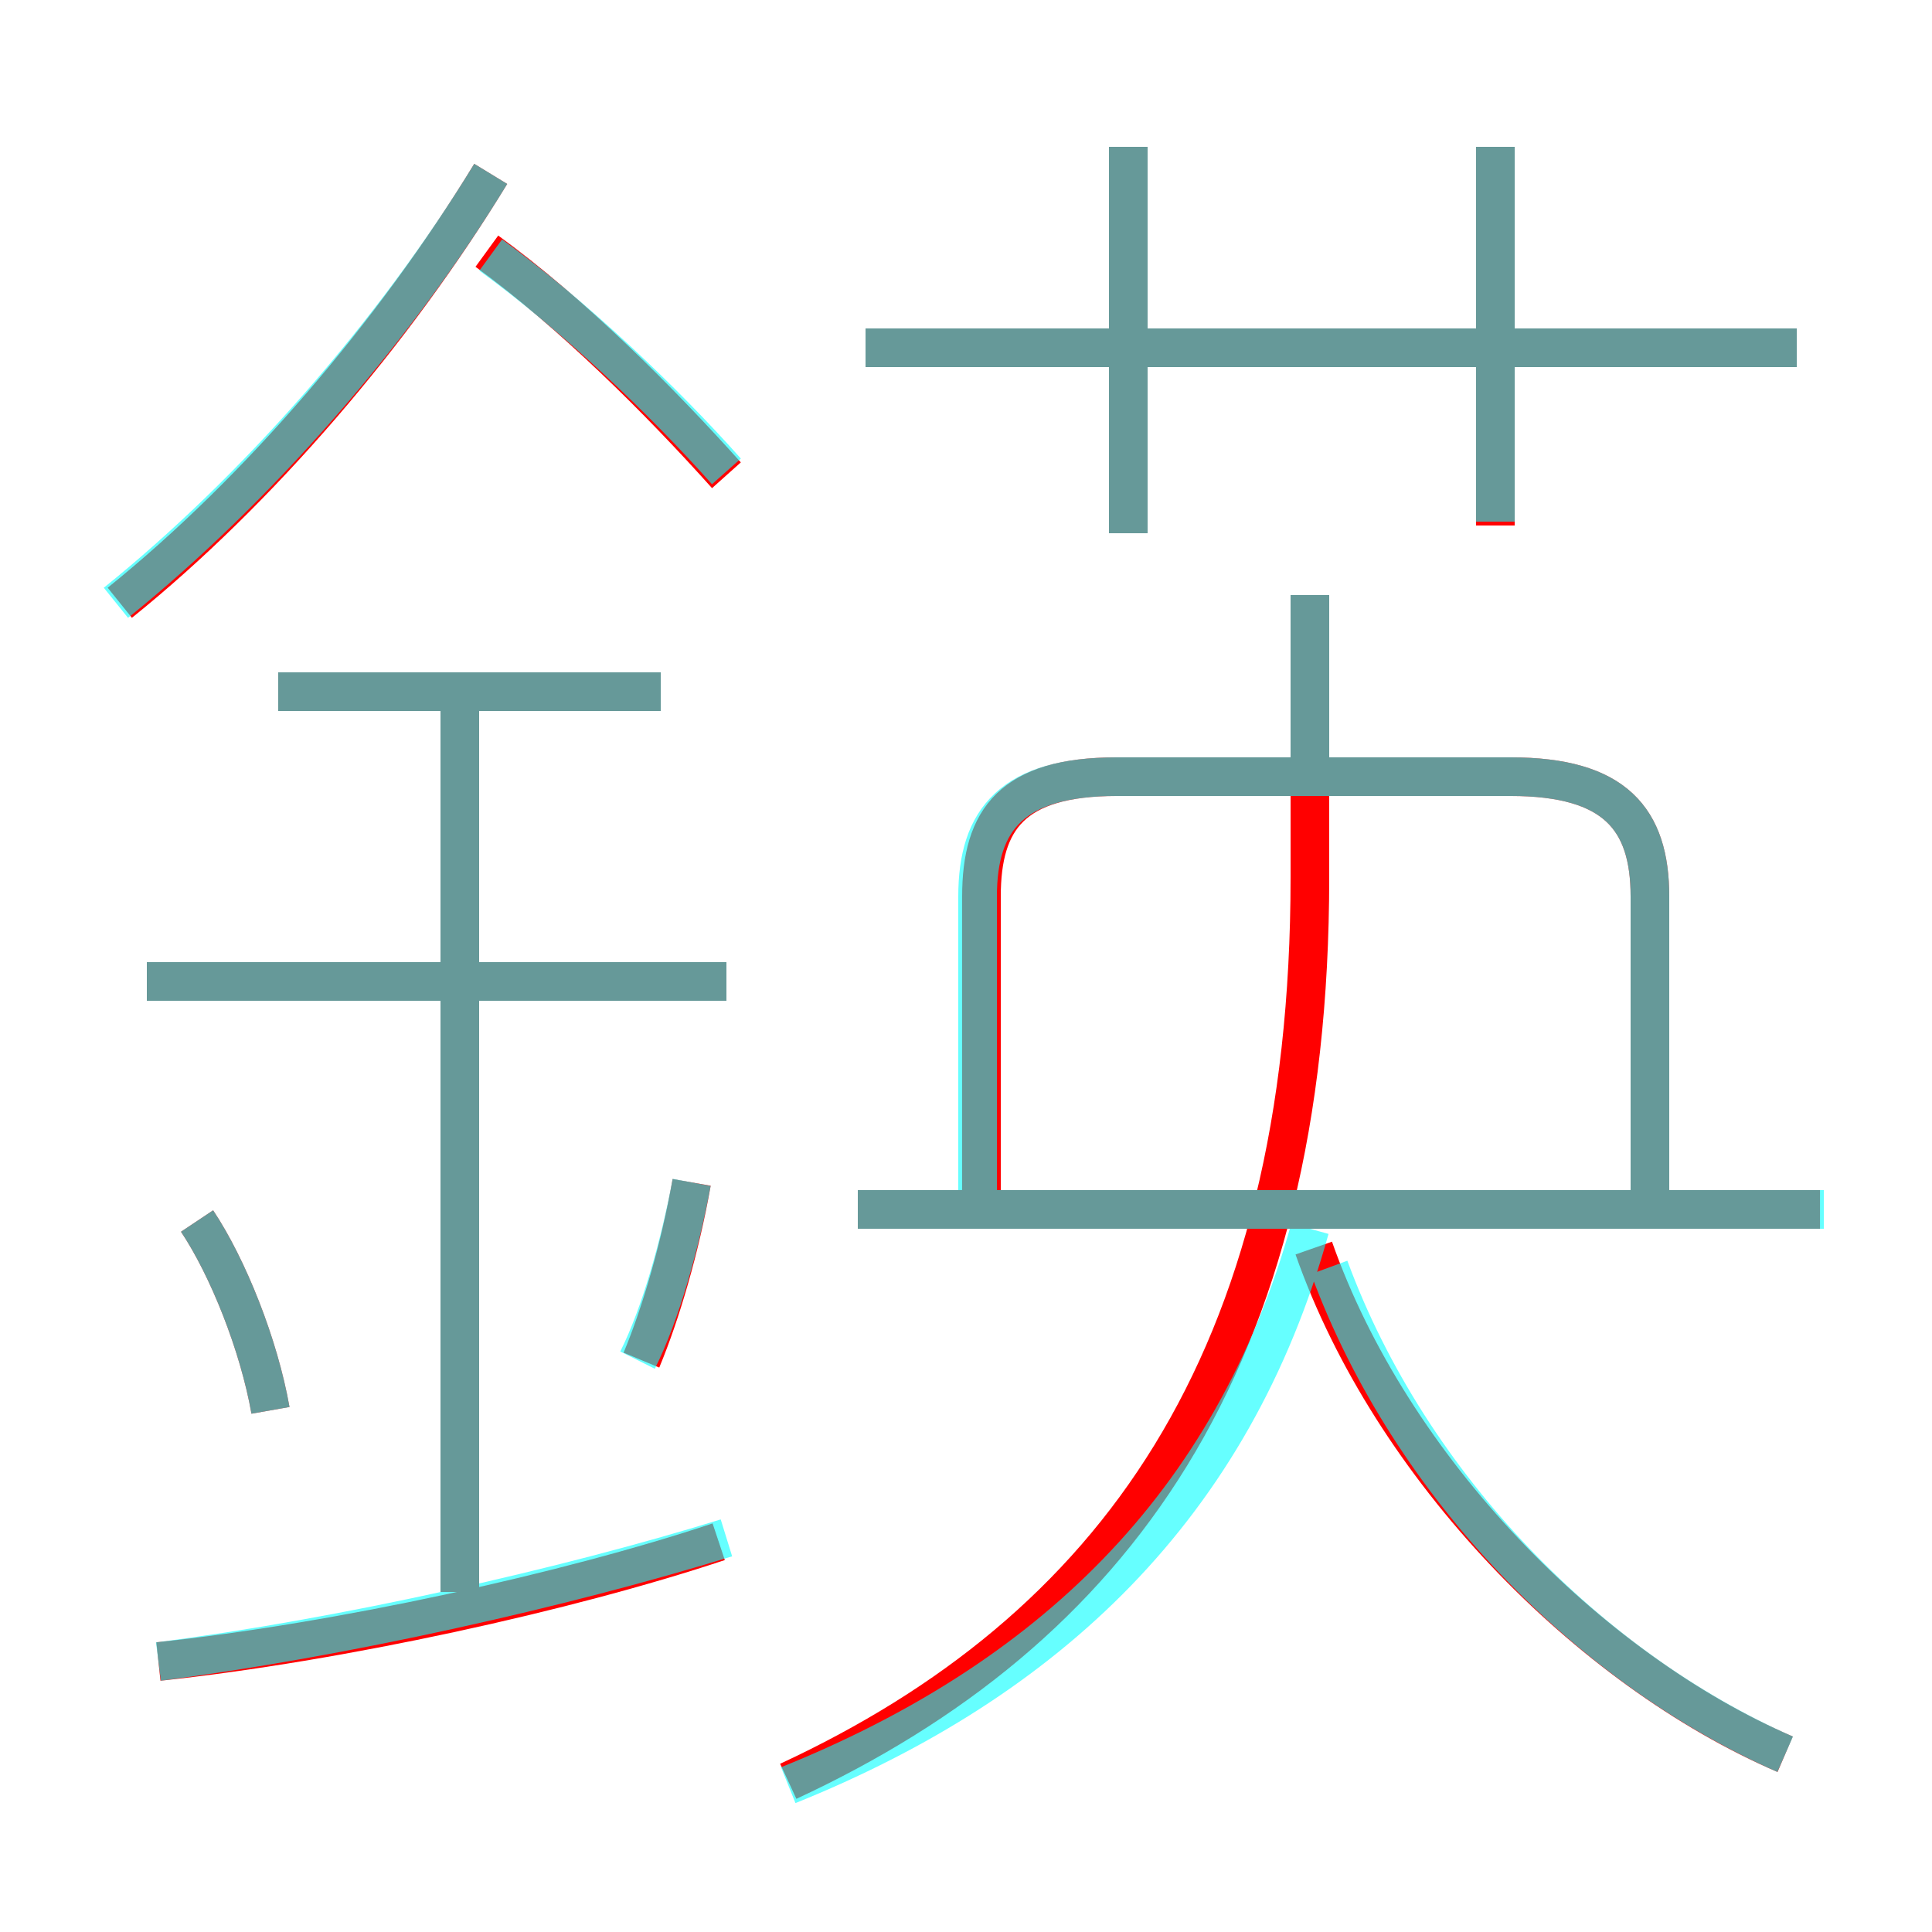 <?xml version='1.0' encoding='utf8'?>
<svg viewBox="0.0 -6.0 50.0 50.0" version="1.1" xmlns="http://www.w3.org/2000/svg">
<rect x="0.0" y="-6.0" width="50.0" height="50.0" fill="#333333" stroke="none"/>
<rect x="-1000" y="-1000" width="2000" height="2000" stroke="white" fill="white"/>
<g style="fill:none;stroke:rgba(255, 0, 0, 1);  stroke-width:1"><path d="M 20.4 2.1 C 28.8 -1.8 33.9 -8.7 33.9 -21.3 L 33.9 -28.6 M 4.1 -1.0 C 8.8 -1.5 14.7 -2.8 18.6 -4.1 M 7.0 -7.5 C 6.7 -9.2 5.9 -11.2 5.1 -12.4 M 11.9 -2.8 L 11.9 -26.2 M 16.6 -8.8 C 17.1 -10.0 17.6 -11.7 17.9 -13.4 M 18.8 -18.6 L 3.8 -18.6 M 17.1 -26.1 L 7.2 -26.1 M 3.1 -28.4 C 6.7 -31.3 10.2 -35.4 12.7 -39.5 M 46.2 1.4 C 41.1 -0.8 36.0 -6.0 34.0 -11.7 M 47.1 -12.7 L 22.2 -12.7 M 18.8 -31.7 C 17.1 -33.6 14.8 -35.9 12.6 -37.5 M 42.7 -13.0 L 42.7 -20.8 C 42.7 -22.8 41.8 -23.9 39.1 -23.9 L 28.9 -23.9 C 26.2 -23.9 25.4 -22.8 25.4 -20.8 L 25.4 -13.0 M 29.2 -30.2 L 29.2 -40.2 M 46.5 -35.0 L 22.4 -35.0 M 38.7 -30.4 L 38.7 -40.2" transform="translate(0.0 38.0)" />
</g>
<g style="fill:none;stroke:rgba(0, 255, 255, 0.6);  stroke-width:1">
<path d="M 20.4 2.2 C 27.1 -0.5 31.9 -5.0 33.9 -12.2 M 4.1 -1.0 C 8.8 -1.6 14.6 -2.9 18.8 -4.2 M 7.0 -7.5 C 6.7 -9.2 5.9 -11.2 5.1 -12.4 M 11.9 -2.8 L 11.9 -26.2 M 16.5 -8.8 C 17.1 -10.0 17.6 -11.8 17.9 -13.4 M 18.8 -18.6 L 3.8 -18.6 M 17.1 -26.1 L 7.2 -26.1 M 46.2 1.4 C 41.2 -0.8 36.5 -5.5 34.4 -11.2 M 3.0 -28.4 C 6.6 -31.3 10.2 -35.4 12.7 -39.5 M 47.2 -12.7 L 22.2 -12.7 M 18.8 -31.8 C 17.2 -33.6 14.9 -35.8 12.7 -37.4 M 42.7 -12.8 L 42.7 -20.8 C 42.7 -22.8 41.8 -23.9 39.1 -23.9 L 28.9 -23.9 C 26.2 -23.9 25.3 -22.8 25.3 -20.8 L 25.3 -12.8 M 33.9 -23.9 L 33.9 -28.6 M 29.2 -30.2 L 29.2 -40.2 M 46.5 -35.0 L 22.4 -35.0 M 38.7 -30.5 L 38.7 -40.2" transform="translate(0.0 38.0)" />
</g>
</svg>